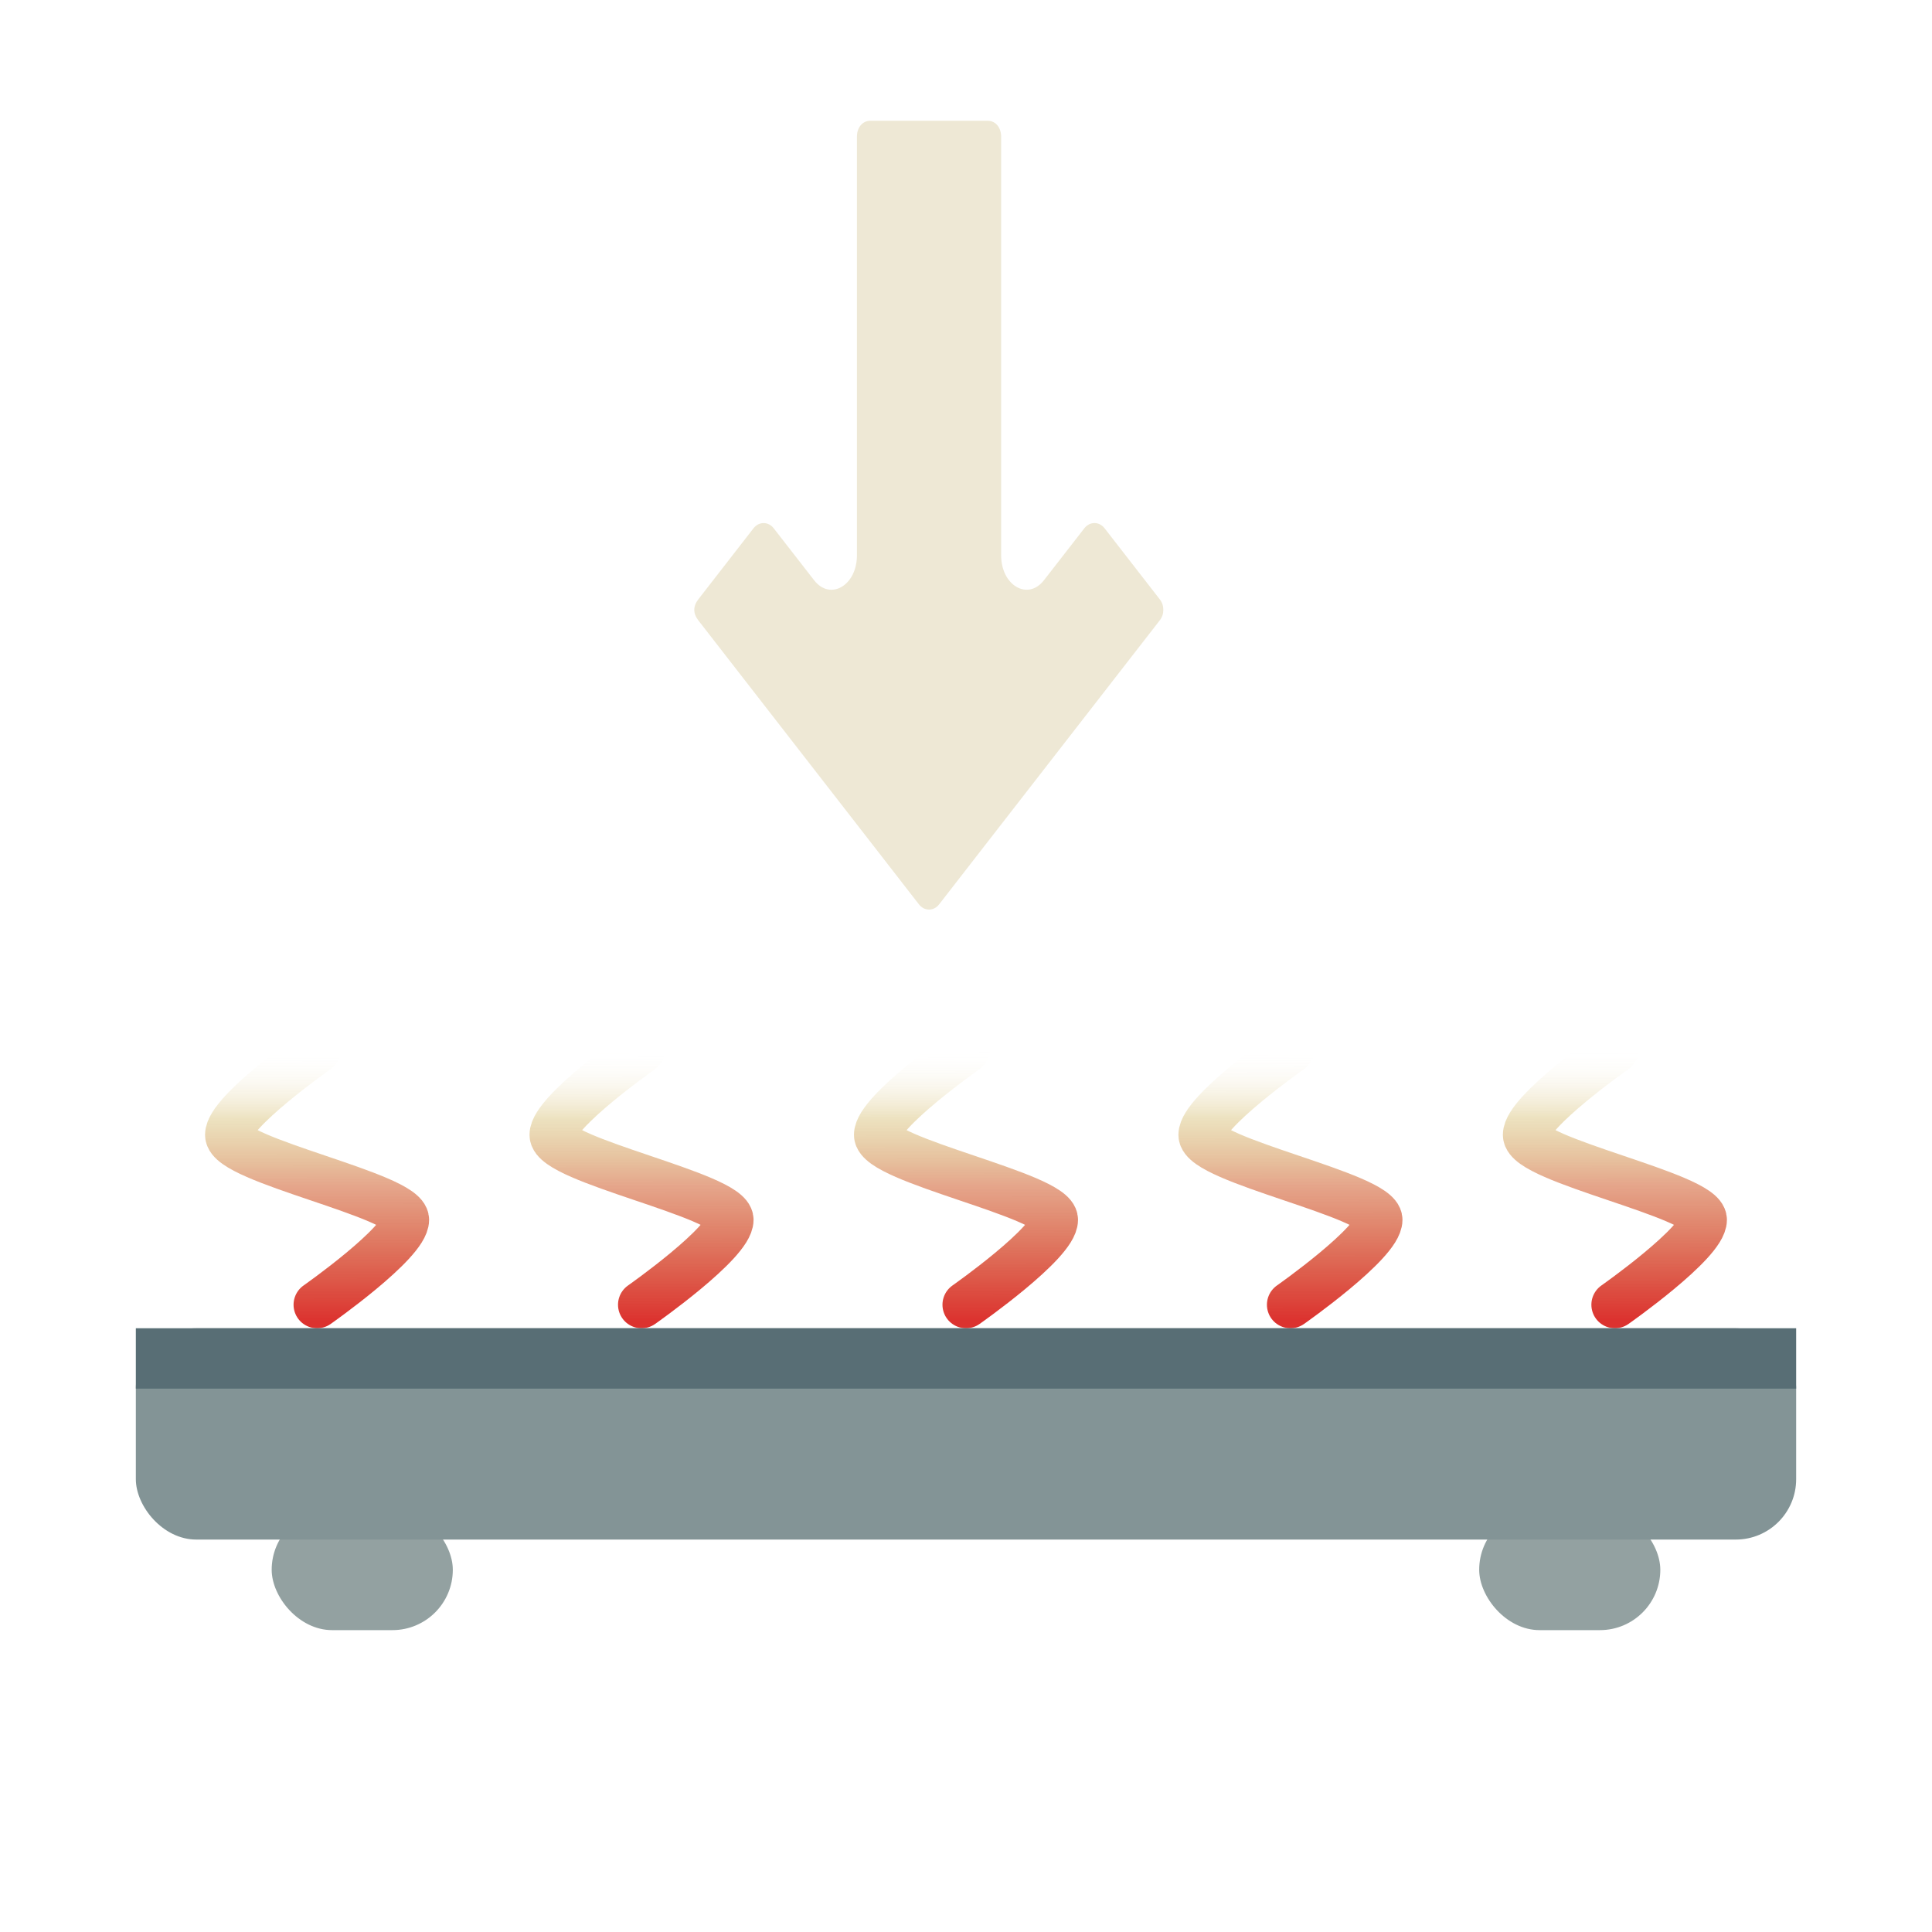 <?xml version="1.0" encoding="UTF-8" standalone="no"?>
<svg
   width="64"
   height="64"
   viewBox="0 0 64 64"
   version="1.1"
   id="svg38"
   sodipodi:docname="bed_down.svg"
   inkscape:version="1.3.2 (091e20e, 2023-11-25, custom)"
   xmlns:inkscape="http://www.inkscape.org/namespaces/inkscape"
   xmlns:sodipodi="http://sodipodi.sourceforge.net/DTD/sodipodi-0.dtd"
   xmlns:xlink="http://www.w3.org/1999/xlink"
   xmlns="http://www.w3.org/2000/svg"
   xmlns:svg="http://www.w3.org/2000/svg"
   xmlns:rdf="http://www.w3.org/1999/02/22-rdf-syntax-ns#"
   xmlns:cc="http://creativecommons.org/ns#"
   xmlns:dc="http://purl.org/dc/elements/1.1/">
  <sodipodi:namedview
     pagecolor="#ffffff"
     bordercolor="#666666"
     borderopacity="1"
     objecttolerance="10"
     gridtolerance="10"
     guidetolerance="10"
     inkscape:pageopacity="0"
     inkscape:pageshadow="2"
     inkscape:window-width="1920"
     inkscape:window-height="1009"
     id="namedview26"
     showgrid="false"
     inkscape:zoom="11.484375"
     inkscape:cx="25.208163"
     inkscape:cy="33.044898"
     inkscape:window-x="-8"
     inkscape:window-y="57"
     inkscape:window-maximized="1"
     inkscape:current-layer="svg38"
     inkscape:document-rotation="0"
     inkscape:showpageshadow="2"
     inkscape:pagecheckerboard="0"
     inkscape:deskcolor="#d1d1d1" />
  <defs
     id="defs42">
    <linearGradient
       id="linearGradient955">
      <stop
         style="stop-color:#dc322f;stop-opacity:1"
         offset="0"
         id="stop959" />
      <stop
         style="stop-color:#cb4b16;stop-opacity:0.498"
         offset="0.5"
         id="stop964" />
      <stop
         style="stop-color:#b58900;stop-opacity:0.247"
         offset="0.75"
         id="stop966" />
      <stop
         style="stop-color:#ffffff;stop-opacity:0;"
         offset="1"
         id="stop961" />
    </linearGradient>
    <linearGradient
       xlink:href="#linearGradient955"
       id="linearGradient945"
       x1="51"
       y1="40"
       x2="50.862"
       y2="5.843"
       gradientUnits="userSpaceOnUse"
       gradientTransform="matrix(1.03,0,0,0.262,1.088,33.248)" />
    <linearGradient
       xlink:href="#linearGradient955"
       id="linearGradient856"
       gradientUnits="userSpaceOnUse"
       x1="51"
       y1="40"
       x2="50.862"
       y2="5.843"
       gradientTransform="matrix(1.03,0,0,0.262,1.088,33.248)" />
    <linearGradient
       xlink:href="#linearGradient955"
       id="linearGradient858"
       gradientUnits="userSpaceOnUse"
       x1="51"
       y1="40"
       x2="50.862"
       y2="5.843"
       gradientTransform="matrix(1.03,0,0,0.262,1.088,33.248)" />
    <linearGradient
       xlink:href="#linearGradient955"
       id="linearGradient860"
       gradientUnits="userSpaceOnUse"
       x1="51"
       y1="40"
       x2="50.862"
       y2="5.843"
       gradientTransform="matrix(1.03,0,0,0.262,1.088,33.248)" />
    <linearGradient
       xlink:href="#linearGradient955"
       id="linearGradient862"
       gradientUnits="userSpaceOnUse"
       x1="51"
       y1="40"
       x2="50.862"
       y2="5.843"
       gradientTransform="matrix(1.03,0,0,0.262,1.088,33.248)" />
  </defs>
  <!-- Generator: Sketch 52.5 (67469) - http://www.bohemiancoding.com/sketch -->
  <title
     id="title2">bed</title>
  <desc
     id="desc4">Created with Sketch.</desc>
  <path
     d="m 32,43.221 c 0,0 2.931,-2.056 2.931,-2.814 0,-0.809 -5.863,-1.971 -5.863,-2.814 C 29.069,36.835 32,34.779 32,34.779"
     id="path25"
     stroke-width="3"
     stroke-linecap="round"
     stroke-linejoin="round"
     style="font-variation-settings:normal;vector-effect:none;fill:none;fill-opacity:1;fill-rule:evenodd;stroke:url(#linearGradient856);stroke-width:1.559;stroke-linecap:round;stroke-linejoin:round;stroke-miterlimit:4;stroke-dasharray:none;stroke-dashoffset:0;stroke-opacity:1;stop-color:#000000" />
  <path
     d="m 42.748,43.221 c 0,0 2.931,-2.056 2.931,-2.814 0,-0.809 -5.863,-1.971 -5.863,-2.814 0,-0.758 2.931,-2.814 2.931,-2.814"
     id="path27"
     stroke-width="3"
     stroke-linecap="round"
     stroke-linejoin="round"
     style="font-variation-settings:normal;vector-effect:none;fill:none;fill-opacity:1;fill-rule:evenodd;stroke:url(#linearGradient858);stroke-width:1.559;stroke-linecap:round;stroke-linejoin:round;stroke-miterlimit:4;stroke-dasharray:none;stroke-dashoffset:0;stroke-opacity:1;stop-color:#000000" />
  <path
     d="m 21.252,43.221 c 0,0 2.931,-2.056 2.931,-2.814 0,-0.809 -5.863,-1.971 -5.863,-2.814 0,-0.758 2.931,-2.814 2.931,-2.814"
     id="path29"
     stroke-width="3"
     stroke-linecap="round"
     stroke-linejoin="round"
     style="font-variation-settings:normal;vector-effect:none;fill:none;fill-opacity:1;fill-rule:evenodd;stroke:url(#linearGradient860);stroke-width:1.559;stroke-linecap:round;stroke-linejoin:round;stroke-miterlimit:4;stroke-dasharray:none;stroke-dashoffset:0;stroke-opacity:1;stop-color:#000000" />
  <path
     d="m 53.496,43.221 c 0,0 2.931,-2.056 2.931,-2.814 0,-0.809 -5.863,-1.971 -5.863,-2.814 0,-0.758 2.931,-2.814 2.931,-2.814"
     id="path31"
     stroke-width="1.559"
     stroke-linecap="round"
     stroke-linejoin="round"
     style="fill:none;fill-rule:evenodd;stroke:url(#linearGradient862)" />
  <path
     d="m 10.504,43.221 c 0,0 2.931,-2.056 2.931,-2.814 0,-0.809 -5.863,-1.971 -5.863,-2.814 0,-0.758 2.931,-2.814 2.931,-2.814"
     id="path33"
     stroke-width="3"
     stroke-linecap="round"
     stroke-linejoin="round"
     style="font-variation-settings:normal;vector-effect:none;fill:none;fill-opacity:1;fill-rule:evenodd;stroke:url(#linearGradient945);stroke-width:1.559;stroke-linecap:round;stroke-linejoin:round;stroke-miterlimit:4;stroke-dasharray:none;stroke-dashoffset:0;stroke-opacity:1;stop-color:#000000" />
  <g
     id="g859">
    <rect
       style="opacity:0.995;fill:#93a1a1;fill-opacity:1;stroke:none;stroke-width:2;stroke-linecap:round;stroke-linejoin:round;paint-order:stroke fill markers;stop-color:#000000"
       id="rect863"
       width="6"
       height="4"
       x="9"
       y="50"
       rx="2"
       ry="2" />
    <rect
       style="opacity:0.995;fill:#93a1a1;fill-opacity:1;stroke:none;stroke-width:2;stroke-linecap:round;stroke-linejoin:round;paint-order:stroke fill markers;stop-color:#000000"
       id="rect912"
       width="6"
       height="4"
       x="49"
       y="50"
       rx="2"
       ry="2" />
    <rect
       style="opacity:0.995;fill:#839496;stroke:none;stroke-width:2;stroke-linecap:round;stroke-linejoin:round;paint-order:stroke fill markers;stop-color:#000000"
       id="rect857"
       width="55"
       height="7"
       x="4.5"
       y="44"
       ry="2"
       rx="2" />
    <rect
       style="opacity:0.995;fill:#586e75;stroke:none;stroke-width:2;stroke-linecap:round;stroke-linejoin:round;paint-order:stroke fill markers;stop-color:#000000"
       id="rect854"
       width="55"
       x="4.5"
       y="44"
       height="2" />
  </g>
  <path
     style="color:#000000;display:inline;opacity:0.998;fill:#eee8d5;stroke:none;stroke-width:0.488;stroke-linecap:round;stroke-linejoin:round;-inkscape-stroke:none"
     d="m 28.838,4 h 3.875 c 0.287,0 0.451,0.247 0.451,0.525 V 18.395 c 1.51e-4,1 0.884,1.514 1.419,0.825 l 1.337,-1.72 c 0.179,-0.231 0.492,-0.231 0.671,0 l 1.826,2.351 c 0.09,0.116 0.119,0.231 0.119,0.35 0,0.119 -0.029,0.235 -0.119,0.351 l -5.48,7.053 -1.827,2.353 c -0.18,0.231 -0.49,0.231 -0.669,0 l -1.827,-2.353 -5.48,-7.053 c -0.18,-0.231 -0.18,-0.469 0,-0.7 l 1.826,-2.351 c 0.179,-0.231 0.492,-0.231 0.671,0 l 1.337,1.72 c 0.535,0.689 1.419,0.175 1.419,-0.825 V 4.525 C 28.387,4.247 28.551,4 28.838,4 Z"
     id="rect852-3"
     sodipodi:nodetypes="ssscccccscccccccccccss" />
</svg>
